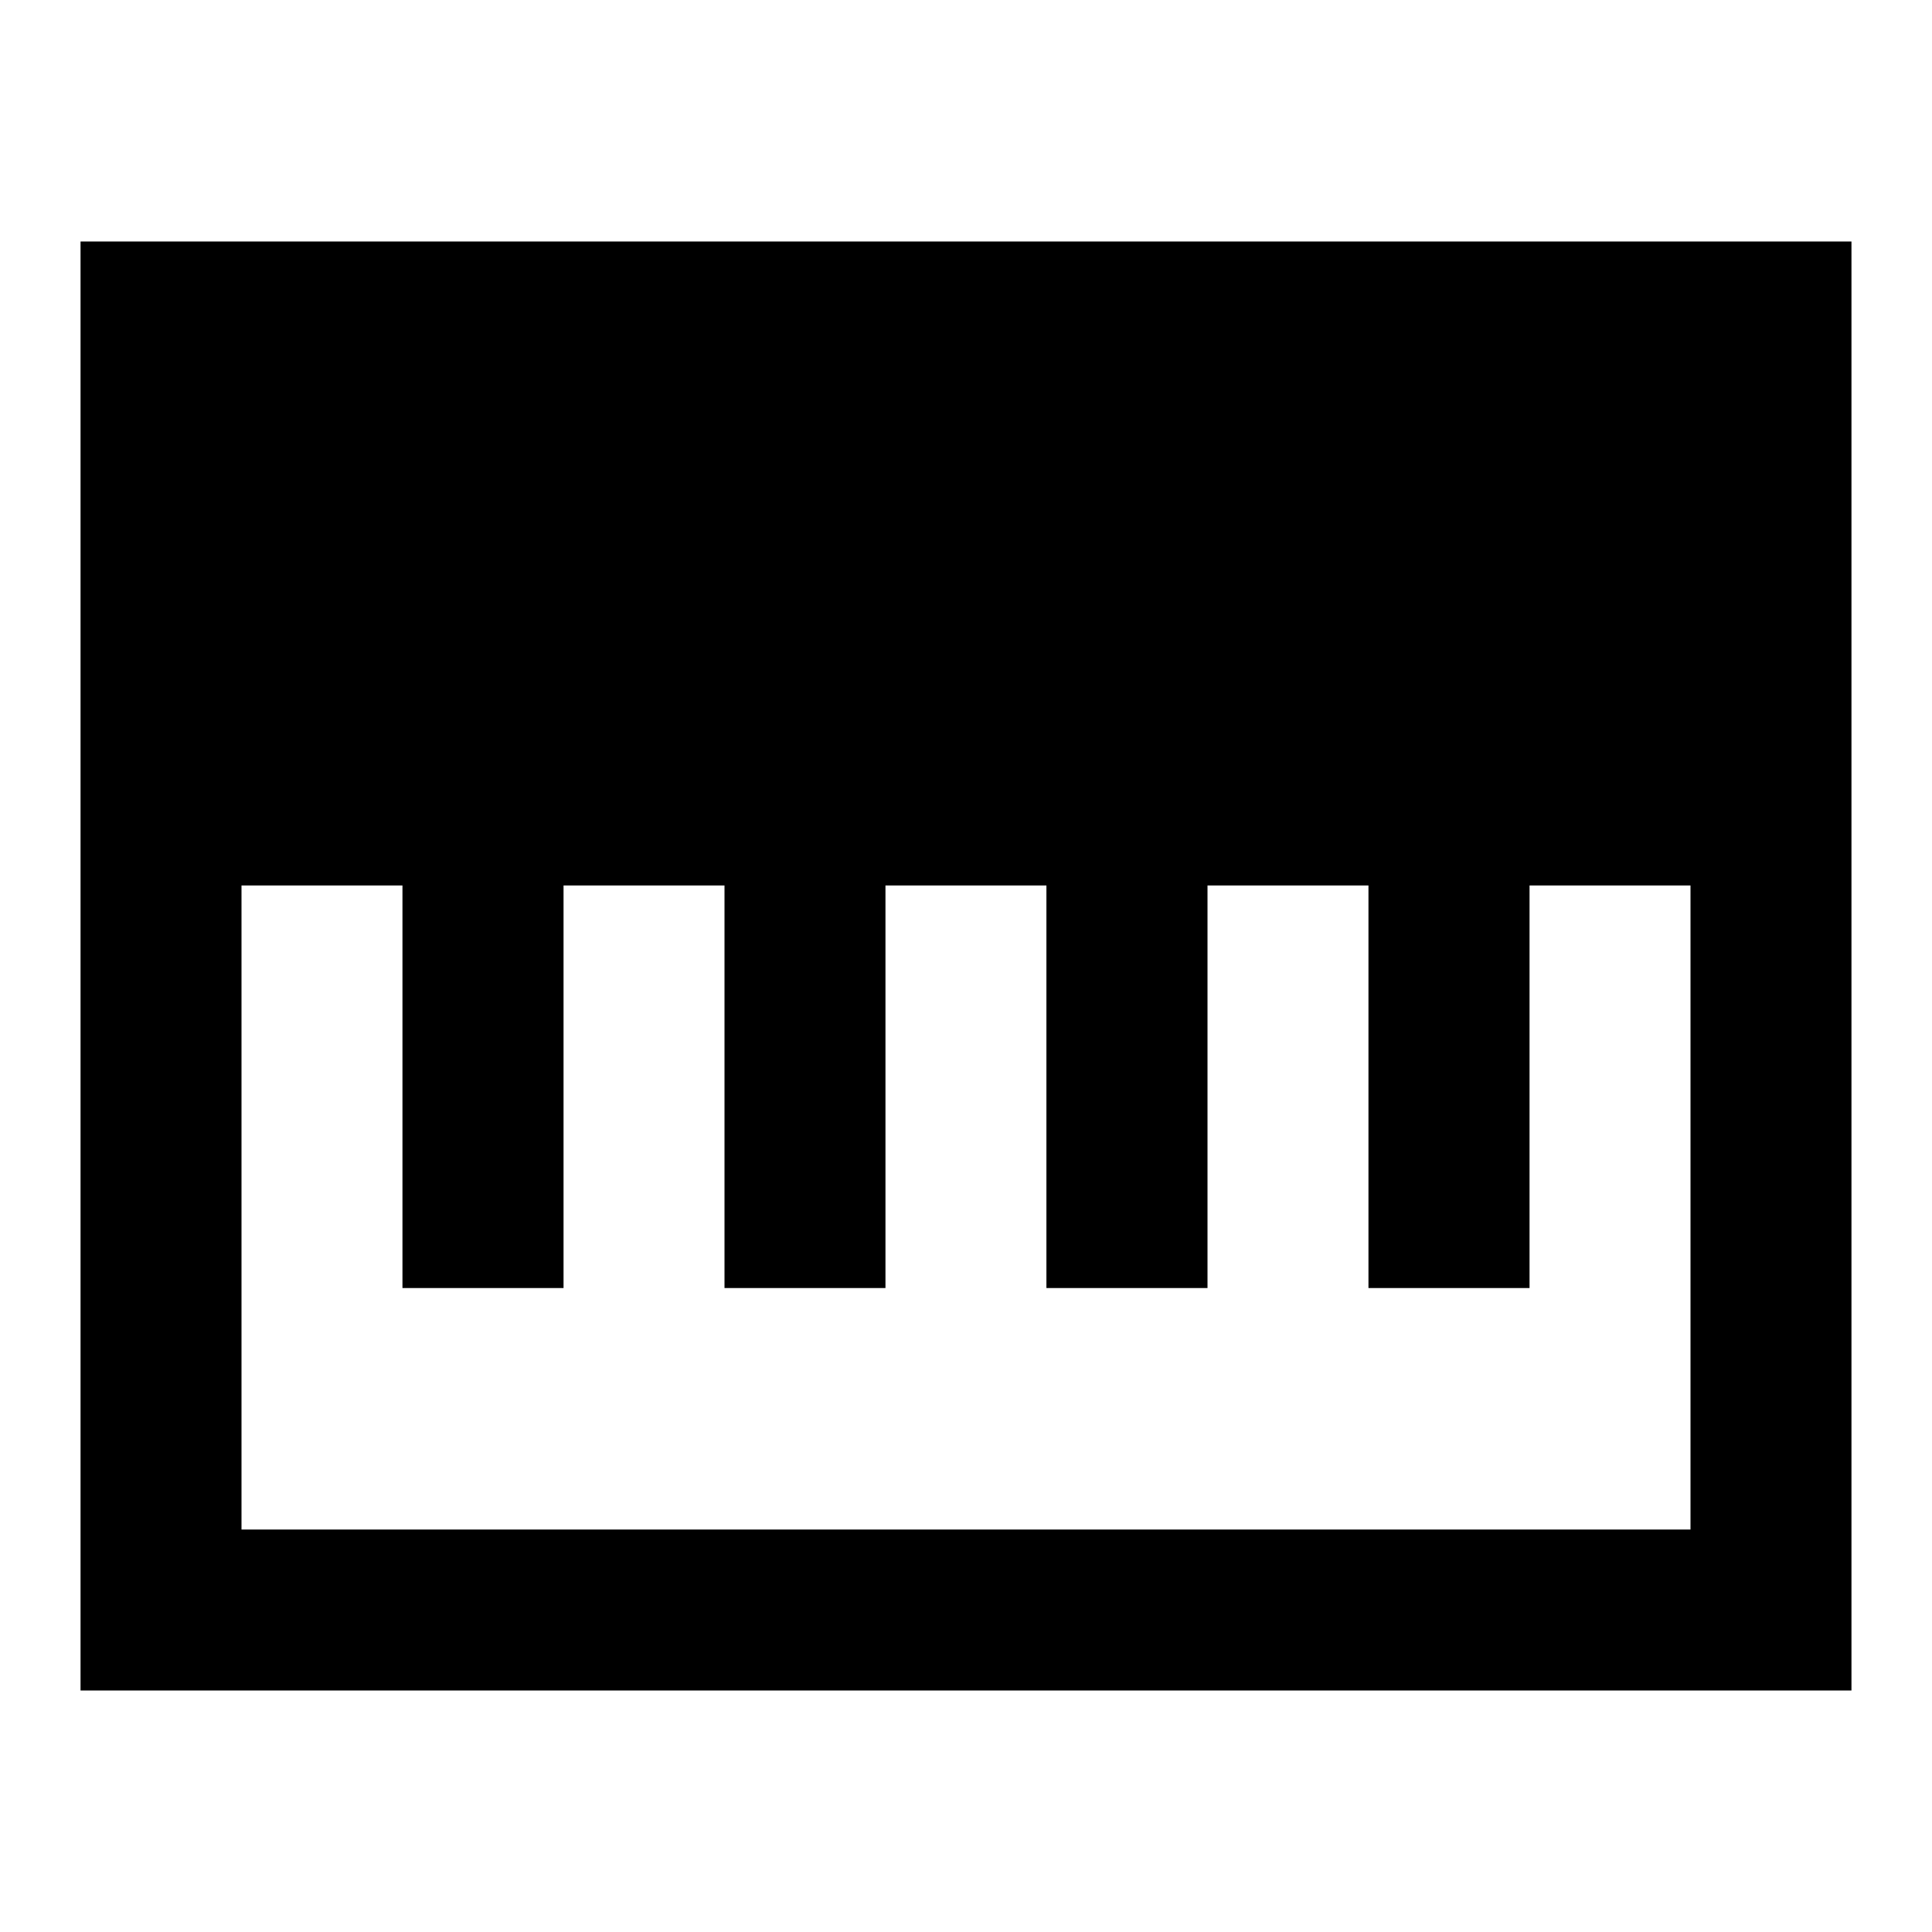 <svg viewBox="0 0 1024 1024" version="1.1" xmlns="http://www.w3.org/2000/svg">
  <g class="fore">
    <path d="M42.688 128h938.624v768H42.688V128zM896 469.312h-85.312v213.376h-85.376V469.312H640v213.376H554.624V469.312H469.312v213.376H384V469.312H298.688v213.376H213.312V469.312H128v341.376h768V469.312z"></path>
  </g>
</svg>